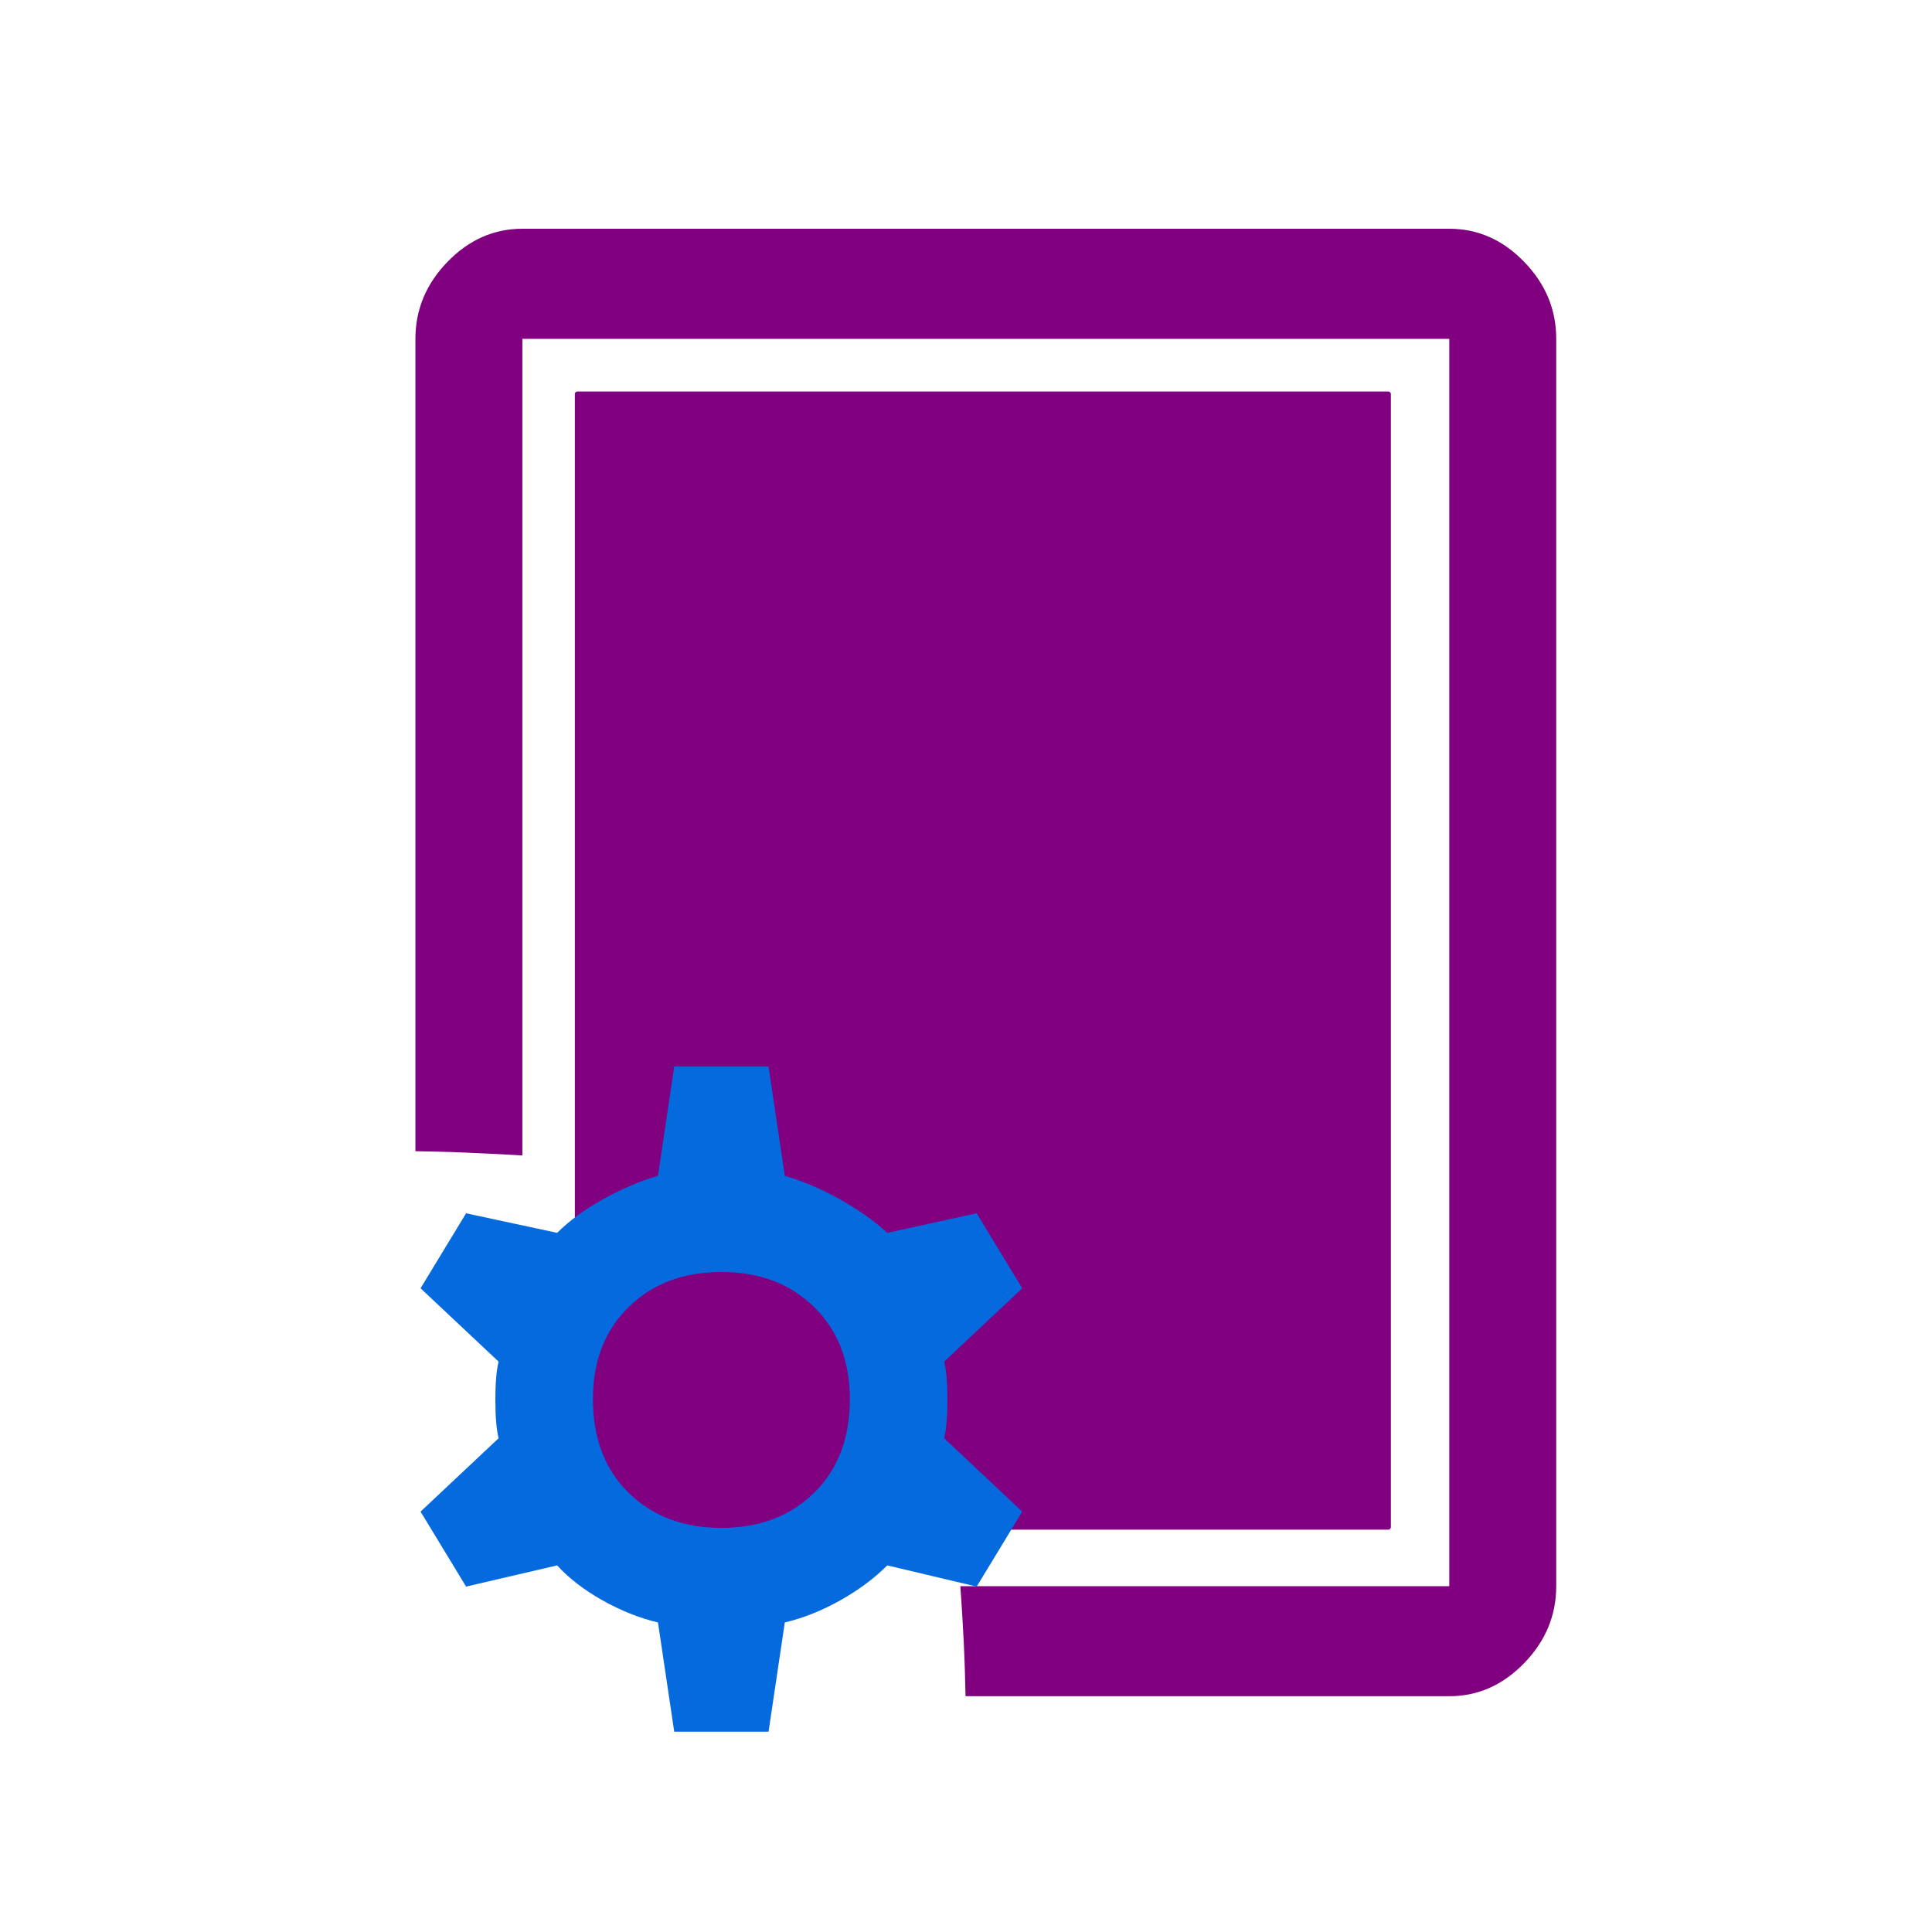 <?xml version="1.0" encoding="UTF-8" standalone="no"?>
<svg
   height="48"
   width="48"
   version="1.1"
   id="svg9962"
   sodipodi:docname="process_system_prod_final_bicolour_unified.svg"
   inkscape:version="1.2.1 (9c6d41e410, 2022-07-14)"
   inkscape:export-filename="process_prod_system_64.png"
   inkscape:export-xdpi="128"
   inkscape:export-ydpi="128"
   xmlns:inkscape="http://www.inkscape.org/namespaces/inkscape"
   xmlns:sodipodi="http://sodipodi.sourceforge.net/DTD/sodipodi-0.dtd"
   xmlns="http://www.w3.org/2000/svg"
   xmlns:svg="http://www.w3.org/2000/svg">
  <defs
     id="defs9966">
    <clipPath
       clipPathUnits="userSpaceOnUse"
       id="clipPath3520">
      <path
         id="path3522"
         style="fill:#ff0000;fill-opacity:1;fill-rule:nonzero;stroke:none"
         d="M 1.781,11.594 V 34.971 H 33.332 V 19.311 c -0.151,0.016 -0.302,0.028 -0.455,0.02 -0.184,-1.77e-4 -0.367,-0.001 -0.551,0 -0.314,0.002 -0.628,-0.006 -0.941,-0.006 -0.206,0.005 -0.41,0.02 -0.615,0.023 -0.484,0.007 -0.968,-0.026 -1.451,-0.057 -0.164,-0.009 -0.327,-0.017 -0.49,-0.027 -0.058,0.108 -0.119,0.214 -0.178,0.322 0.407,0.085 0.754,0.208 0.311,0.514 -0.079,0.054 -0.15,0.118 -0.234,0.162 -0.182,0.095 -0.329,0.106 -0.527,0.141 -0.347,0.619 -0.698,1.235 -1.061,1.844 -0.138,0.209 -0.265,0.425 -0.412,0.627 -0.149,0.206 -0.362,0.474 -0.58,0.74 0.399,0.026 0.799,0.055 1.197,0.09 0.699,0.062 1.115,0.115 1.574,0.18 0.109,0.005 0.219,0.013 0.328,0.02 0.439,-0.205 0.674,-0.132 0.816,0.053 0.004,3.46e-4 0.009,-3.45e-4 0.014,0 0.516,-0.05 0.311,-0.054 0.953,-0.084 0.215,-0.01 0.429,-0.01 0.645,-0.016 0.835,0.009 0.888,-0.059 0.455,1.275 -0.016,0.048 -0.055,0.078 -0.1,0.104 -0.028,0.024 -0.063,0.041 -0.105,0.055 -0.02,0.01 -0.038,0.022 -0.057,0.033 -0.008,0.16 -0.018,0.316 -0.025,0.506 -1.22e-4,0.003 5.6e-5,0.007 0,0.01 0.002,5.97e-4 0.017,0.001 0.018,0.002 0.544,0.459 0.457,0.508 0.389,0.984 -0.106,0.738 -0.731,0.889 -1.062,0.629 -0.027,0.013 -0.07,0.027 -0.156,0.053 -0.185,0.036 -0.371,0.055 -0.559,0.066 -0.021,0.041 -0.042,0.082 -0.064,0.123 -0.036,0.064 -0.066,0.122 -0.096,0.178 -0.01,0.067 -0.025,0.121 -0.066,0.115 -0.224,0.386 -0.366,0.403 -1.121,-0.451 -0.012,-0.014 -0.019,-0.028 -0.021,-0.043 -0.054,-0.011 -0.107,-0.022 -0.16,-0.037 -0.223,-0.065 -0.435,-0.168 -0.666,-0.207 -0.026,-0.006 -0.052,-0.011 -0.078,-0.018 -0.04,0.01 -0.088,2.07e-4 -0.143,-0.029 -0.036,0.002 -0.073,0.003 -0.109,0.004 -0.007,1.14e-4 -0.014,-1.15e-4 -0.021,0 -0.05,0.014 -0.097,0.015 -0.141,0 -0.477,0.007 -0.95,0.013 -1.424,-0.062 -0.086,-0.014 -0.171,-0.04 -0.256,-0.061 -0.264,-0.063 -0.239,-0.05 -0.332,-0.09 -0.678,-0.035 -1.356,-0.06 -2.035,-0.062 -0.022,-4.39e-4 -0.044,1.55e-4 -0.066,0 -0.074,0.072 -0.154,0.079 -0.262,0 -0.12,1.46e-4 -0.24,-0.002 -0.359,-0.014 -0.104,-0.01 -0.199,-0.02 -0.287,-0.033 -0.098,0.236 -0.204,0.241 -0.311,0.141 -0.331,0.636 -1.128,0.467 -1.062,-0.51 0.013,-0.199 0.012,-0.636 0.168,-0.795 0.099,-0.101 0.213,-0.19 0.336,-0.266 0.007,-0.147 -0.018,-0.317 0.066,-0.41 -0.003,-0.036 -0.004,-0.072 -0.008,-0.107 0.004,-0.073 0.004,-0.147 0.006,-0.221 -0.116,-0.002 -0.247,-0.006 -0.246,-0.006 -0.208,0.039 -0.436,0.123 -0.562,-0.014 -0.014,-3.43e-4 6.68e-4,3.62e-4 -0.014,0 -0.114,-0.003 -0.228,-0.005 -0.342,-0.008 -0.017,-5e-4 -0.056,0.012 -0.051,-0.004 0.043,-0.143 0.073,-0.259 0.102,-0.371 -0.655,-0.89 -0.147,-0.831 0.289,-0.816 0.112,-0.038 0.312,-0.004 0.732,-0.002 0.282,-0.003 0.564,4.52e-4 0.846,0.002 0.025,-0.007 0.05,-0.016 0.076,-0.021 0.116,-0.024 0.245,-0.019 0.357,0.021 0.501,0.006 1.002,0.018 1.502,0.037 0.291,-0.337 0.831,-0.983 1.08,-1.324 0.136,-0.187 0.257,-0.385 0.385,-0.578 0.27,-0.453 0.533,-0.909 0.793,-1.367 -0.37,-0.078 -0.686,-0.163 -1.109,-0.275 -0.209,-0.055 -0.416,-0.117 -0.625,-0.17 -0.128,-0.032 -0.258,-0.057 -0.387,-0.086 -0.34,-0.075 -0.571,-0.226 -0.699,-0.396 -0.009,4.84e-4 -0.018,-6.75e-4 -0.027,0 -0.427,0.032 -0.542,0.067 -0.969,0.148 -0.916,0.174 -1.253,-0.514 -0.791,-0.924 -0.033,-1.2e-5 -0.066,9e-6 -0.1,0 h -0.006 c 0.019,-0.101 0.031,-0.204 0.041,-0.309 -0.052,-0.087 -0.095,-0.164 -0.135,-0.234 -0.104,0.008 -0.207,0.017 -0.311,0.023 -0.285,5.41e-4 0.039,0.011 -0.459,-0.193 0.022,0.033 0.039,0.057 0.051,0.074 0.032,0.006 0.063,0.011 0.057,0.035 -0.006,0.022 -0.03,0.011 -0.057,-0.004 0.025,0.007 0.017,-0.007 0,-0.031 -0.019,-0.004 -0.039,-0.009 -0.051,-0.018 -0.041,-0.029 -0.156,-0.119 -0.109,-0.102 0.045,0.017 0.074,0.03 0.109,0.045 -0.107,-0.158 -0.287,-0.503 -0.129,-1.109 0.038,-0.147 0.291,-0.091 0.439,-0.125 0.422,-0.096 1.006,-0.19 1.428,-0.225 0.307,-0.025 0.616,-0.027 0.924,-0.041 0.96,0.005 1.921,0.023 2.879,0.088 0.215,0.015 0.429,0.03 0.643,0.059 0.157,0.021 0.311,0.063 0.467,0.09 0.114,0.019 0.227,0.031 0.342,0.047 0.415,0.033 0.829,-0.045 1.244,-0.041 0.341,0.003 0.483,0.025 0.752,0.061 0.206,-0.049 0.147,-0.036 0.418,-0.086 0.114,-0.021 0.227,-0.049 0.342,-0.062 0.06,-0.007 0.121,-4.72e-4 0.182,0 0.048,3.91e-4 0.17,-0.037 0.143,0.002 -0.007,0.01 -0.016,0.015 -0.025,0.021 0.027,-0.008 0.053,-0.017 0.08,-0.023 0.03,-0.007 0.063,-0.005 0.094,-0.006 0.065,-0.002 0.129,-0.004 0.193,-0.004 0.402,4e-4 0.805,0.017 1.207,0.039 0.128,0.021 0.256,0.036 0.383,0.061 v -5 z m 20.98,15.291 c 0.024,-0.058 0.048,-0.132 0.07,-0.221 -0.131,0.014 -0.214,0.01 -0.264,-0.006 -0.01,0.061 -0.023,0.118 -0.039,0.172 0.074,0.023 0.149,0.042 0.232,0.055 z m -1.482,-8.965 c 0.014,0.003 0.029,0.004 0.043,0.008 0.015,0.004 0.033,0.015 0.051,0.025 -0.018,-0.005 -0.048,-0.015 -0.094,-0.033 z m 10.576,8.051 c 0.015,0.093 0.037,0.189 0.041,0.277 0.06,0.059 0.126,0.119 0.199,0.188 -0.015,-0.065 -0.1,-0.14 -0.24,-0.465 z m 0.277,0.553 c -0.013,0.02 -0.033,0.04 -0.055,0.061 0.096,0.069 0.103,0.059 0.055,-0.061 z m -9.305,3.334 c 0.014,-3.11e-4 0.027,-5.37e-4 0.041,0 0.537,0.021 0.924,0.684 0.285,1.113 h 0.439 c 0.982,0 1.293,-0.008 2.287,0.023 0.868,0.028 1.734,0.093 2.602,0.145 0.283,0.018 0.565,-0.006 0.848,-0.021 0.05,-0.003 0.102,-0.005 0.152,-0.008 h 0.002 c 0.002,-9.7e-5 0.004,9.5e-5 0.006,0 0.021,-0.001 0.061,-0.023 0.062,-0.002 0.011,0.213 0.01,0.427 0.006,0.641 0.174,0.008 0.344,0.027 0.516,0.09 0.076,0.028 0.143,0.077 0.215,0.115 0.501,0.376 0.335,0.802 -0.086,1.104 -0.02,0.014 -0.042,0.025 -0.064,0.033 0.051,0.308 0.03,0.631 0.059,0.943 -0.83,0.264 -1.682,0.473 -2.555,0.529 -0.301,0.019 -0.601,0.011 -0.902,0.018 -1.026,0.014 -2.03,-0.201 -3.027,-0.414 -0.335,-0.072 -0.668,-0.143 -1.002,-0.221 -0.842,-0.197 -0.694,-0.178 -0.803,-0.199 -0.034,0.005 -0.068,0.01 -0.102,0.016 -0.261,0.042 -0.501,0.123 -0.744,-0.145 -0.471,-0.52 -0.106,-0.842 0.354,-1.111 0.049,-0.029 0.105,-0.029 0.164,-0.023 -0.003,-0.031 -0.005,-0.064 -0.006,-0.098 -0.006,-0.208 -0.034,-0.417 -0.018,-0.625 0.031,-0.381 0.144,-0.838 0.338,-1.176 0.081,-0.14 0.203,-0.251 0.305,-0.377 0.196,-0.244 0.422,-0.345 0.629,-0.35 z m -1.303,3.82 c -0.003,0.007 -0.016,0.026 -0.01,0.021 0.009,-0.006 0.018,-0.011 0.027,-0.018 -0.009,-0.002 -0.008,-0.002 -0.018,-0.004 z" />
    </clipPath>
    <clipPath
       clipPathUnits="userSpaceOnUse"
       id="clipPath696">
      <circle
         style="fill:#398000;stroke-width:3.788;paint-order:stroke fill markers"
         id="circle698"
         cx="34.545"
         cy="28.913"
         r="10.912" />
    </clipPath>
  </defs>
  <sodipodi:namedview
     id="namedview9964"
     pagecolor="#ffffff"
     bordercolor="#000000"
     borderopacity="0.25"
     inkscape:showpageshadow="2"
     inkscape:pageopacity="0.0"
     inkscape:pagecheckerboard="0"
     inkscape:deskcolor="#d1d1d1"
     showgrid="false"
     inkscape:zoom="24.365722"
     inkscape:cx="33.941124"
     inkscape:cy="26.020161"
     inkscape:window-width="2560"
     inkscape:window-height="1377"
     inkscape:window-x="4472"
     inkscape:window-y="-8"
     inkscape:window-maximized="1"
     inkscape:current-layer="svg9962" />
  <path
     id="path9960"
     d="m 12.979,5.683 c -0.709,0 -1.328,0.274 -1.86,0.821 -0.531,0.547 -0.798,1.185 -0.798,1.914 V 28.602 c 0.005,4.2e-5 0.01,-4.6e-5 0.016,0 0.296,0.003 0.592,0.013 0.887,0.02 0.585,0.024 1.17,0.049 1.754,0.085 V 8.418 h 23.029 V 39.408 h -12.148 c 0.035,0.463 0.061,0.926 0.085,1.39 0.022,0.447 0.035,0.896 0.045,1.344 h 12.018 c 0.709,0 1.328,-0.274 1.86,-0.821 0.531,-0.547 0.797,-1.185 0.797,-1.914 V 8.418 c 0,-0.729 -0.266,-1.367 -0.798,-1.914 C 37.336,5.957 36.716,5.683 36.008,5.683 Z M 12.676,31.867 c 0.101,0.008 0.202,0.015 0.303,0.032 v -0.012 c -0.101,-0.007 -0.202,-0.014 -0.303,-0.02 z"
     style="fill:#800080;fill-opacity:1;stroke:none;stroke-width:0.899;stroke-opacity:1" />
  <rect
     style="fill:#800080;stroke-width:4;paint-order:stroke fill markers"
     id="rect2073"
     width="20.274"
     height="28.277"
     x="14.282"
     y="9.727"
     ry="0.062" />

  <path
     d="m 20.479,20.822 q -3.45,0 -5.625,-2.175 -2.175,-2.175 -2.175,-5.625 0,-3.45 2.175,-5.625 2.175,-2.175 5.625,-2.175 3.45,0 5.625,2.175 2.175,2.175 2.175,5.625 0,3.45 -2.175,5.625 -2.175,2.175 -5.625,2.175 z m -16.3,16.65 v -5 q 0,-1.9 0.95,-3.35 0.95,-1.45 2.6,-2.25 3.6,-1.6 6.75,-2.3 3.15,-0.7 6,-0.7 h 1.35 q -0.35,0.7 -0.575,1.55 -0.225,0.85 -0.325,1.85 h -0.4 q -2.85,0 -5.625,0.6 -2.775,0.6 -5.725,2.05 -0.8,0.4 -1.2,1.125 -0.4,0.725 -0.4,1.475 v 1.55 H 20.929 q 0.25,1 0.7,1.85 0.45,0.85 1,1.55 z m 29.8,2.05 -0.5,-3.35 q -0.85,-0.2 -1.7,-0.675 -0.85,-0.475 -1.4,-1.075 l -2.8,0.65 -1.4,-2.3 2.4,-2.25 q -0.1,-0.4 -0.1,-1.175 0,-0.775 0.1,-1.175 l -2.4,-2.25 1.4,-2.3 2.8,0.6 q 0.55,-0.55 1.4,-1.025 0.85,-0.475 1.7,-0.725 l 0.5,-3.35 h 2.9 l 0.5,3.35 q 0.85,0.25 1.7,0.725 0.85,0.475 1.45,1.025 l 2.75,-0.6 1.4,2.3 -2.4,2.25 q 0.1,0.4 0.1,1.175 0,0.775 -0.1,1.175 l 2.4,2.25 -1.4,2.3 -2.75,-0.65 q -0.6,0.6 -1.45,1.075 -0.85,0.475 -1.7,0.675 l -0.5,3.35 z m 1.45,-6.25 q 1.75,0 2.85,-1.075 1.1,-1.075 1.1,-2.875 0,-1.75 -1.1,-2.825 -1.1,-1.075 -2.85,-1.075 -1.75,0 -2.85,1.075 -1.1,1.075 -1.1,2.825 0,1.8 1.1,2.875 1.1,1.075 2.85,1.075 z m -14.95,-15.85 q 1.9,0 3.15,-1.25 1.25,-1.25 1.25,-3.15 0,-1.9 -1.25,-3.15 -1.25,-1.25 -3.15,-1.25 -1.9,0 -3.15,1.25 -1.25,1.25 -1.25,3.15 0,1.9 1.25,3.15 1.25,1.25 3.15,1.25 z m 0,-4.4 z m 0.45,21.05 z"
     id="path15608"
     clip-path="url(#clipPath696)"
     transform="matrix(0.808,0,0,0.81,-10.704,11.01)"
     style="display:inline;fill:#066adf;fill-opacity:1" />
</svg>
